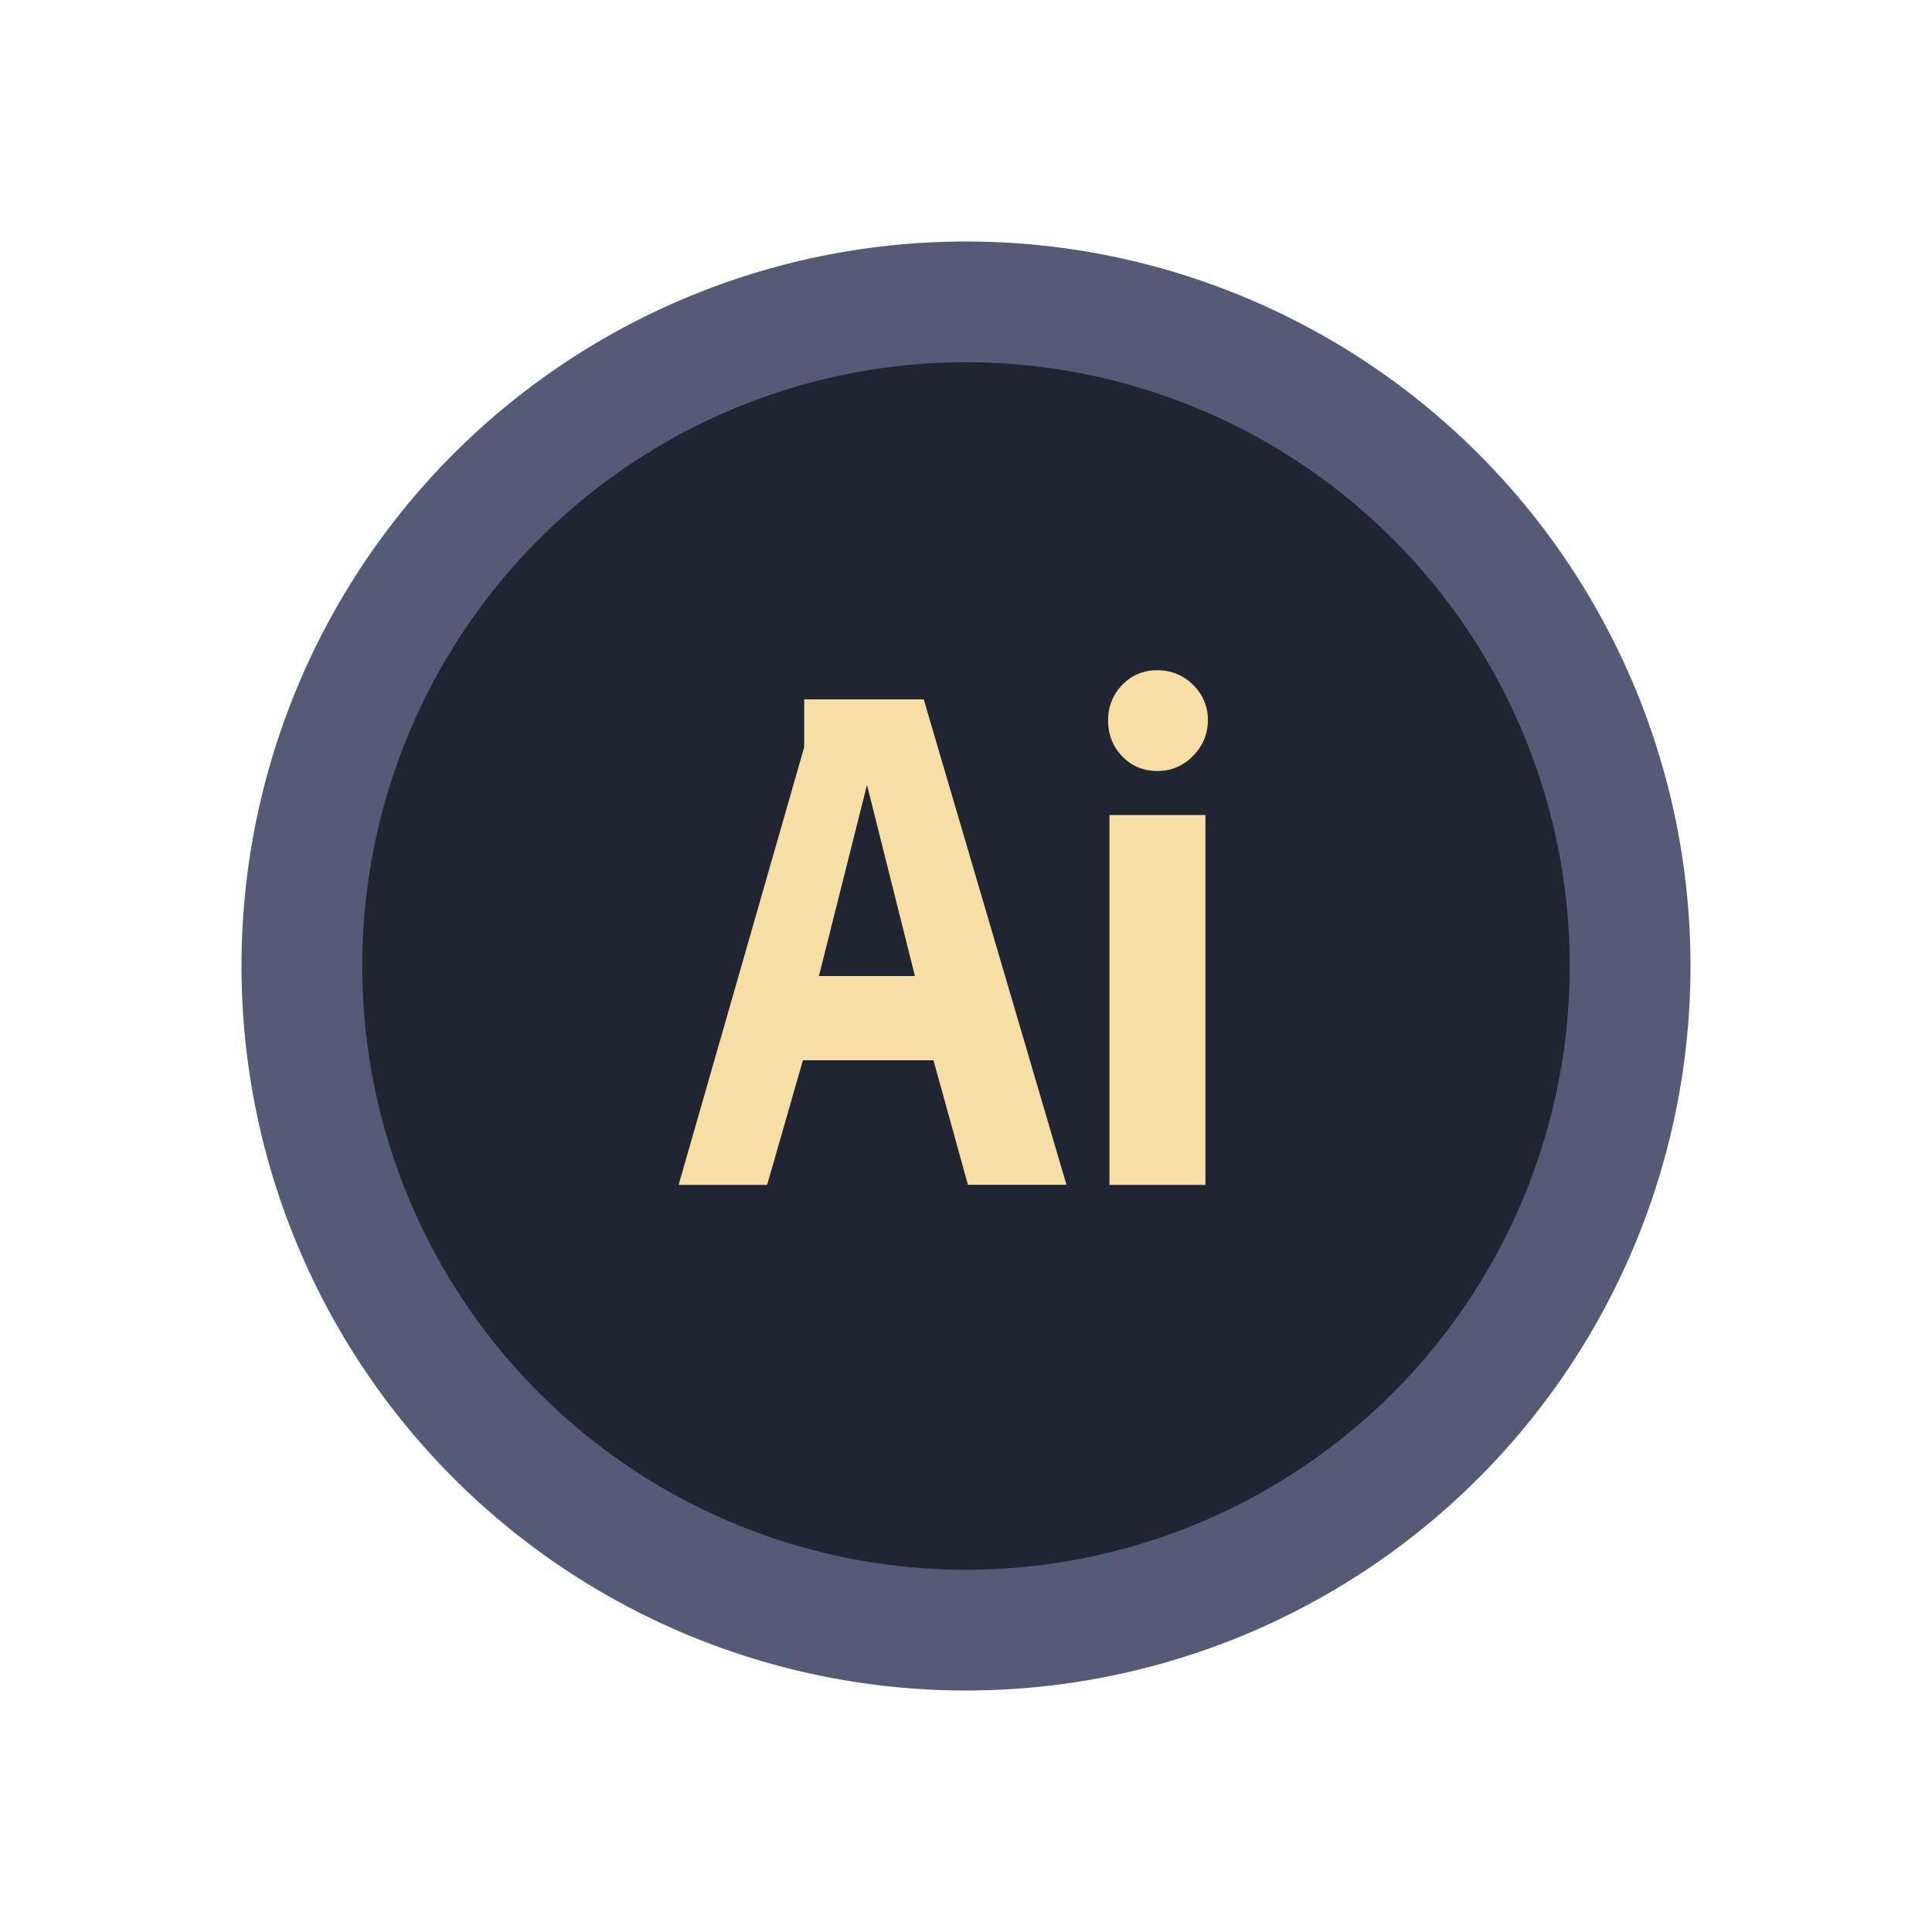 <svg xmlns="http://www.w3.org/2000/svg" fill="none" viewBox="0 0 16 16"><path fill="#212431" stroke="#555B77" d="M8 2.5a5.5 5.5 0 110 11 5.5 5.5 0 010-11z"/><path fill="#F5DFA5" fill-rule="evenodd" d="M9.585 6.385a.397.397 0 00.295-.125.408.408 0 00.123-.292.397.397 0 00-.123-.297.41.41 0 00-.295-.12.387.387 0 00-.29.12.41.41 0 00-.118.297c0 .117.04.216.118.297.078.08.175.12.29.12zM9.188 6.75h.795v3.063h-.795V6.75zM7.73 8.781H6.65l-.001.001-.296 1.031H5.62l1.04-3.625v-.396h.99l1.182 4.02h-.816l-.285-1.03zm-.153-.698L7.18 6.5l-.398 1.583h.795z" clip-rule="evenodd"/></svg>